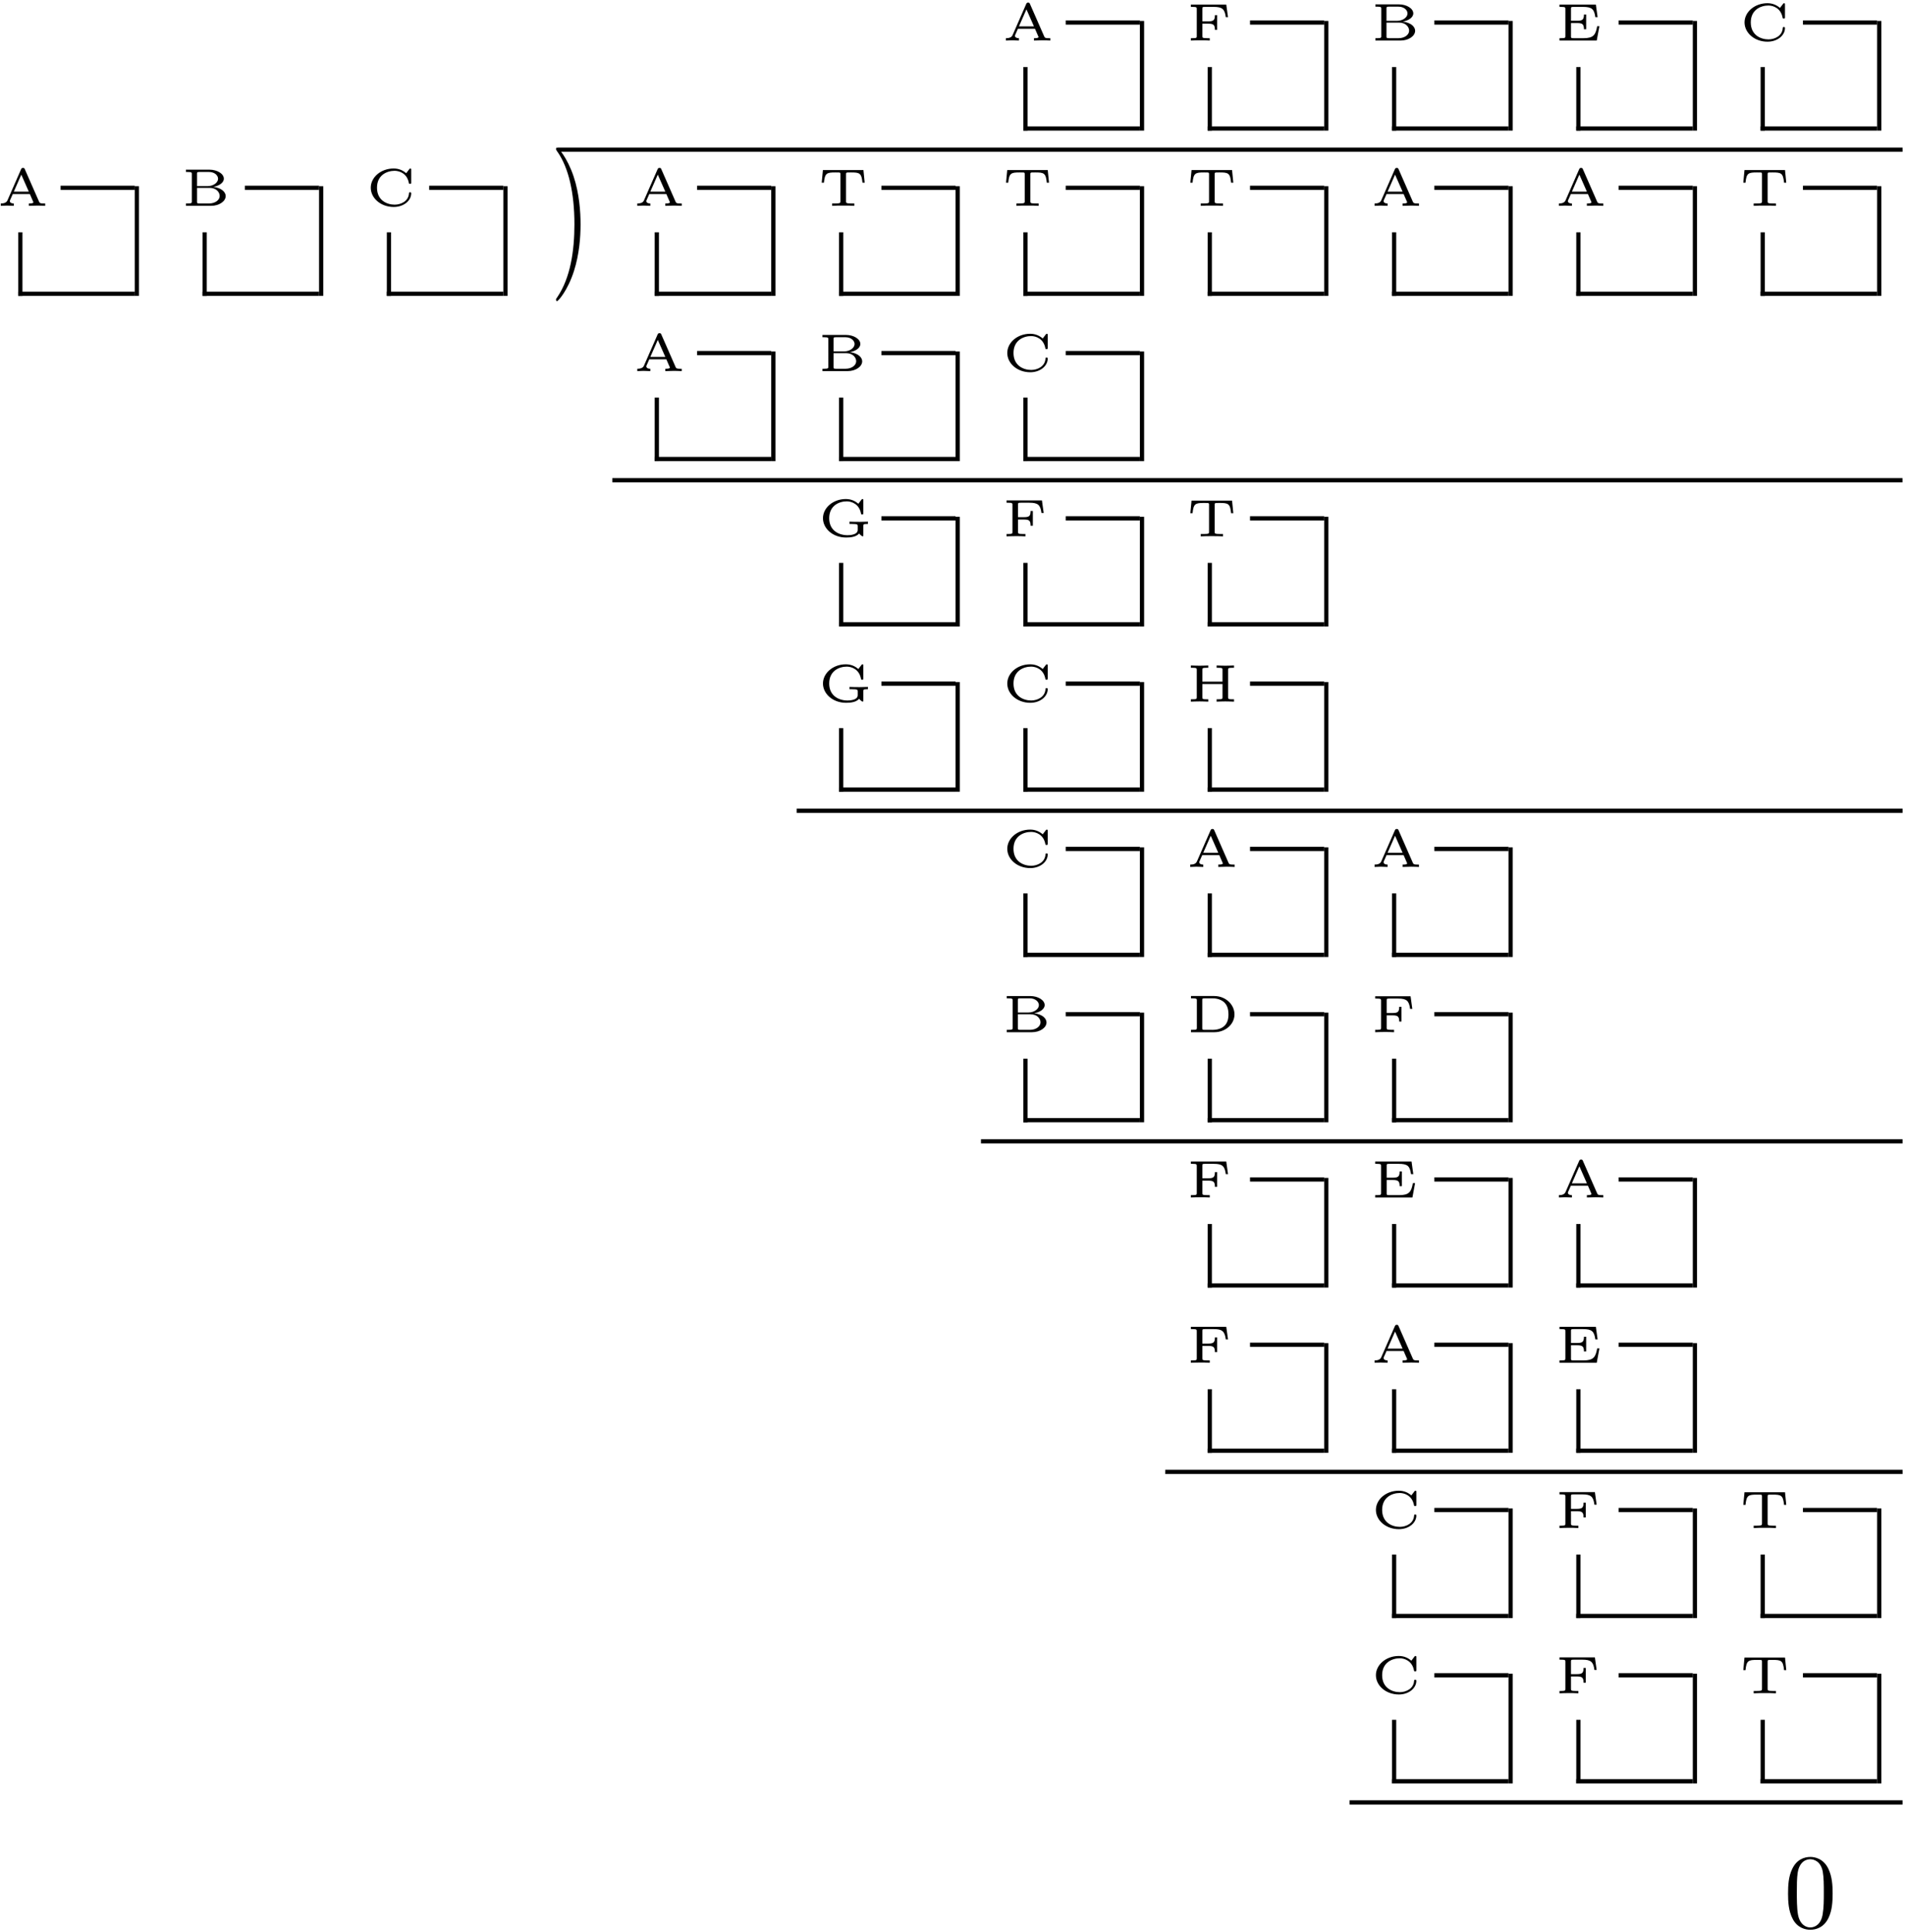 <?xml version="1.0" encoding="UTF-8" standalone="no"?>
<svg id="svg2" xmlns:rdf="http://www.w3.org/1999/02/22-rdf-syntax-ns#" xmlns="http://www.w3.org/2000/svg" height="654pt" width="645pt" version="1.1" xmlns:cc="http://creativecommons.org/ns#" xmlns:xlink="http://www.w3.org/1999/xlink" viewBox="0 0 645 654" xmlns:dc="http://purl.org/dc/elements/1.1/"><!--latexit:AAAQenjavVdrbBRVFD5DKbeUpbN9UB4FWWmpLUKdXfoCeW1b+hC6QHfbLu3WOjt7
ux06O7PuzFbKuub+IlETo8aoUWOgPhJiosYYNWjUaGL8Z6AYQ0z8Q2JiMP4ADQr8
8Ozstrv0sZRSuDezc+6Zc77zuGfu2fGHFVk3BOECtyRnaW7ekxFPhaGFvRWa/xiV
DN1bMUojuqypRyvEiDQs4+rcMuKJaJrBuI+stuX55RWbKx+qqt7y8NZt22t3Ptrc
8ljnkd6+xwcDwyNKSO2uUKOKMrHCsrJgzdo+l7smhdtTISmirvciZ4SO6Wd4a2FR
ccmq0tVsBbOwVWw1W8vWsfVsA3uAbTyzrmz9hgc22h7cxJawHLaU5bJljLA8tpzl
dxuyodA+XYtGJOqhx41BK+8XpZFgRIuqgWZN0SLecISKIb9Cu6XE0hMQDeoJaQHq
9Ys6VWSVDoTEoCoPyZJoYKiHJ2oesQh2h8/ldhpGRPZHDap7XW430mqQFbCVrGSw
MPcbn58GZTVmiP6oIkbiMSk94vm2qVFpm5ue+5lPFMWYMx6LT9KtGXRTBr0/g25O
0D5fvk9KRBWr3Wa3x/NnIDVN16i0Vc9m0TMP2jkH7Ul5Mt803N7JOx3pNNSZaVjI
hpjW2+bYhDsNMStwcwbdngS2pdyvX7D7Myw2Z9u5BYYyw0jmzrVMz106rIZFCWuG
9dY5Xo3FCjGrQed04+kibFz0cLPu7mIV6qIZT6Vhxz1Nw5weqqoaE/AopGpg6rxO
NKW6hsbT9czKik/vYHyPy92qqcaFXZbde/buczbh2iWGKN7c8gmKDWCoVRGDOitk
ReX7qsAcVmtPp6aKknZ+f2tbuzfZ1ajelyRUVB9v70gBI8Ihs/uh7IGD4wc7sMG0
yFKi5YiRMWS6Do8f6hi0FmX0nUCy6czKnOiyuD3dPYhitjl3WJQoNtTeYdmg1hxW
2mQHBPUeHT/a0ZuSMTubz4E9bA0r0QpzRsEHAdBAgiiEgIIKBtIKiKDj7Ac7CBBG
3gDEkBdBSjafU4hDPupGUYqihIjcEfwN4qo/xVVxncDUTW0JrSh4RVDTBpuFn4Uz
wlXhR+ED4Q/h5pxYMRMj4csY3v1JXRoe5J9b4752W60Q3g0YTmtl9dmAIWg0fZXR
97DJSUQhJfVHT7x21b2za3OsUhgXLqP/p4WLwvcYgTr6t/TeEdr1JqIn8FXUesqM
N2R6oGKGY8gPmTNuZnXA5ETQhmL6m8xyHCk7OFK0z9Qewed+xDqOeo7UXvSjVgJh
NhlhmsxMCTvOSRnJlClHTnyeaJM+98O2KX8S/tdAbUYMk/HcDeakn/Fp+HeK2bgg
xMwspbM93+hrYDvUTaFnrwvRnHFzfxdWF7NFL2IV61MyMahHn+qm0Hzmm6ziW2XL
svv3rt4ci1pv9fe52moXlJfZKrJh3jYb7lM1qua8m1PKnhH7redLNrsBs79Iqeqc
Wb+OafXrx+dBqM6IyEAdf6rPJE94G+zGKxG/A9ehia4nLKK/u9vl7mprsnKtgg0n
sNLzFjoUTHyJGnKIsrJy5+dnTz2/rv8GNk/52PixRPtuwU9G69JySI3yfU1JAkW0
8Dvhg9i1i13uzij+t1BouqcXAXfyFH6QutwH6BgNOFNf0JAHhVAKG6EKHauDnbAL
BtFBBRPzDJyEF+FleAVehdfhDXgL3oZTMA7vwofwMXwCn8Jn8AWcha/ga/gWfoBz
cAn+hCtwDW5yuVwxV8KVcVWcndvO1XENy64TjuSQXELIcrKCFJEysolUEwepJfVk
L3GSdtJJeohIAmSEGGSMPE2eJS+Ql8j75EvyHfmJ/EIukl/Jb+QS+Z38Rf4h18h/
5EbB5YIrBf8WXOc5PofP4618EV/G2/hyfgu/la/j9/DNfBs/wPuTGVrCpXKmwy2D
N/4HO3nK5A==
-->
 <defs id="defs4">
  <g id="g6">
   <symbol id="glyph0-1" overflow="visible">
    <path id="path12" d="m9.422-12.375c-0.141-0.328-0.203-0.469-0.625-0.469-0.328 0-0.469 0.078-0.641 0.438l-4.625 10.562c-0.391 0.891-1.359 1.047-2.25 1.047v0.797c0.656-0.047 1.406-0.078 2.078-0.078 0.234 0 1.5 0.031 2.328 0.078v-0.797c-1 0-1.359-0.438-1.359-0.781 0-0.109 0.031-0.156 0.078-0.312l0.938-2.109h5.765l1.094 2.516c0.109 0.203 0.109 0.25 0.109 0.266 0 0.422-1.031 0.422-1.546 0.422v0.797c0.703-0.016 2.046-0.078 2.906-0.078 0.906 0 1.875 0.047 2.64 0.078v-0.797h-0.468c-1.11 0-1.391-0.094-1.594-0.578zm-1.203 1.813l2.547 5.765h-5.079z"/>
   </symbol>
   <symbol id="glyph0-2" overflow="visible">
    <path id="path15" d="m13.469-12.172h-11.985l0 0.781h0.547c1.453 0 1.453 0.188 1.453 0.735v9.125c0 0.562 0 0.734-1.453 0.734h-0.547v0.797c0.938-0.031 1.922-0.078 3.031-0.078 1.031 0 2.359 0 3.359 0.078v-0.797h-0.766c-1.734 0-1.734-0.172-1.734-0.75v-4.156h2.016c1.797 0 2.234 0.406 2.234 2.094h0.766v-4.984h-0.766c0 1.688-0.438 2.094-2.234 2.094h-2.016v-4.203c0-0.563 0-0.688 0.891-0.688h2.969c2.86 0 3.719 0.703 4.078 3.485h0.75z"/>
   </symbol>
   <symbol id="glyph0-3" overflow="visible">
    <path id="path18" d="m3.547-1.531c0 0.562 0 0.734-1.453 0.734h-0.531v0.797h8.515c2.766 0 4.938-1.547 4.938-3.312 0-1.281-1.297-2.734-4.204-3.109 1.813-0.281 3.579-1.328 3.579-2.766 0-1.671-2.235-3.062-4.907-3.062h-7.922v0.781h0.531c1.453 0 1.453 0.188 1.453 0.735zm1.766-5.141v-4.109c0-0.563 0-0.688 0.875-0.688h3.172c1.922 0 3.079 1.188 3.079 2.297 0 1.312-1.579 2.5-3.563 2.5zm0.875 5.875c-0.875 0-0.875-0.125-0.875-0.672v-4.609h4.234c2.406 0 3.437 1.578 3.437 2.734 0 1.359-1.484 2.547-3.578 2.547z"/>
   </symbol>
   <symbol id="glyph0-4" overflow="visible">
    <path id="path21" d="m15-4.859h-0.75c-0.531 2.938-1.234 4.062-4.656 4.062l-3.328 0c-0.891 0-0.891-0.125-0.891-0.672v-4.453h2.094c1.781 0 2.297 0.375 2.297 2.094h0.75v-4.984h-0.75c0 1.734-0.516 2.109-2.297 2.109h-2.094v-4c0-0.563 0-0.688 0.891-0.688h3.172c3.001 0 3.796 0.719 4.188 3.485h0.766l-0.594-4.266h-12.313l0 0.781h0.547c1.453 0 1.453 0.188 1.453 0.735v9.125c0 0.562 0 0.734-1.453 0.734h-0.547v0.797h12.61z"/>
   </symbol>
   <symbol id="glyph0-5" overflow="visible">
    <path id="path24" d="m15.422-12.141c0-0.312 0-0.5-0.281-0.5-0.188 0-0.235 0.063-0.344 0.203l-1.063 1.391c-1.093-0.937-2.468-1.594-4.25-1.594-4.344 0-7.75 2.985-7.75 6.5 0 3.562 3.406 6.531 7.766 6.531 3.469 0 5.922-2.203 5.922-4.594 0-0.281-0.063-0.375-0.375-0.375-0.188 0-0.359 0-0.375 0.312-0.141 2.719-2.75 3.875-4.844 3.875-2.547-0-5.984-1.406-5.984-5.75 0-4.265 3.359-5.718 5.969-5.718 1.609 0 4.25 0.859 4.829 4.203 0.031 0.219 0.25 0.219 0.39 0.219 0.391 0 0.391-0.125 0.391-0.516z"/>
   </symbol>
   <symbol id="glyph0-6" overflow="visible">
    <path id="path27" d="m15.438-12.109h-13.719l-0.406 4.265h0.75c0.312-3.265 0.984-3.468 3.891-3.468 0.375 0 1.031 0 1.156 0.015 0.5 0.031 0.531 0.109 0.531 0.656v9.094c0 0.578 0 0.75-1.922 0.75h-0.891v0.797c0.891-0.078 2.781-0.078 3.766-0.078 0.984 0 2.875 0 3.765 0.078v-0.797h-0.89c-1.922 0-1.922-0.172-1.922-0.75v-9.094c0-0.515 0.031-0.609 0.5-0.656 0.156-0.015 0.765-0.015 1.156-0.015 2.906 0 3.594 0.187 3.906 3.468h0.75z"/>
   </symbol>
   <symbol id="glyph0-7" overflow="visible">
    <path id="path30" d="m15.406-3.484c0-0.547 0-0.719 1.203-0.719h0.36v-0.781c-1.063 0.047-2.188 0.062-2.703 0.062-0.969 0-2.657 0-3.563-0.062v0.781h0.906c1.891 0 1.891 0.203 1.891 0.766v1.109c0 0.406 0 1.141-1.219 1.594-0.89 0.344-1.984 0.344-2.219 0.344-3.015 0-6.218-1.625-6.218-5.75 0-4.265 3.344-5.718 5.953-5.718 1.609 0 4.25 0.875 4.828 4.203 0.031 0.219 0.25 0.219 0.391 0.219 0.39 0 0.39-0.125 0.39-0.516v-4.188c0-0.312 0-0.5-0.281-0.5-0.187 0-0.234 0.063-0.344 0.203l-1.062 1.391c-0.844-0.703-2.157-1.594-4.25-1.594-4.328 0-7.734 2.985-7.734 6.5 0 3.391 3.203 6.531 7.844 6.531 0.672 0 1.61-0.031 2.531-0.281 1.329-0.359 1.797-1 1.844-1.094 0.438 0.547 1.063 0.984 1.203 0.984 0.25 0 0.25-0.234 0.25-0.5z"/>
   </symbol>
   <symbol id="glyph0-8" overflow="visible">
    <path id="path33" d="m14.094-10.734c0-0.547 0-0.735 1.453-0.735h0.547v-0.781c-0.813 0.031-1.922 0.078-2.953 0.078-1.016 0-2.125-0.047-2.938-0.078v0.781h0.547c1.453 0 1.453 0.188 1.453 0.735v3.968h-6.828v-3.968c0-0.547 0-0.735 1.453-0.735h0.547v-0.781c-0.812 0.031-1.922 0.078-2.938 0.078-1.031 0-2.141-0.047-2.953-0.078v0.781h0.547c1.453 0 1.453 0.188 1.453 0.735v9.203c0 0.562 0 0.734-1.453 0.734h-0.547v0.797c0.812-0.031 1.922-0.078 2.953-0.078 1.016 0 2.125 0.047 2.938 0.078v-0.797h-0.547c-1.453 0-1.453-0.172-1.453-0.734v-4.438h6.828v4.438c0 0.562 0 0.734-1.453 0.734h-0.547v0.797c0.813-0.031 1.922-0.078 2.938-0.078 1.031 0 2.14 0.047 2.953 0.078v-0.797h-0.547c-1.453 0-1.453-0.172-1.453-0.734z"/>
   </symbol>
   <symbol id="glyph0-9" overflow="visible">
    <path id="path36" d="m3.516-1.562c0 0.453 0 0.688-0.625 0.734-0.391 0.031-0.969 0.031-1.359 0.031v0.797h7.891c3.797 0 6.828-2.703 6.828-6.031 0-3.344-3-6.219-6.828-6.219h-7.891v0.781c0.422 0 0.969 0 1.359 0.047 0.625 0.047 0.625 0.281 0.625 0.734zm2.75 0.766c-0.922 0-0.922-0.094-0.922-0.703v-9.25c0-0.609 0-0.719 0.922-0.719h2.625c2.14 0 3.421 0.907 3.906 1.375 0.656 0.656 1.422 1.719 1.422 4.063 0 1.578-0.36 2.906-1.375 3.891-0.594 0.562-1.86 1.344-3.953 1.344z"/>
   </symbol>
   <symbol id="glyph1-1" overflow="visible">
    <path id="path42" d="m10.359-8.969c0-2.797-0.39-7.125-2.359-11.187-2.156-4.406-5.234-6.735-5.594-6.735-0.219 0-0.359 0.141-0.359 0.36 0 0.109 0 0.172 0.672 0.812 3.516 3.563 5.562 9.266 5.562 16.75 0 6.141-1.328 12.453-5.766 16.969-0.469 0.422-0.469 0.5-0.469 0.609 0 0.219 0.141 0.359 0.359 0.359 0.359 0 3.578-2.438 5.703-7 1.828-3.938 2.25-7.922 2.25-10.938z"/>
   </symbol>
   <symbol id="glyph1-2" overflow="visible">
    <path id="path45" d="m16.5-11.469c0-2.875-0.188-5.75-1.438-8.39-1.656-3.453-4.593-4.016-6.093-4.016-2.156 0-4.766 0.922-6.25 4.266-1.141 2.468-1.313 5.265-1.313 8.14 0 2.688 0.141 5.907 1.609 8.641 1.531 2.906 4.156 3.609 5.906 3.609 1.937-0 4.672-0.75 6.25-4.156 1.14-2.469 1.328-5.266 1.328-8.094zm-7.578 11.469c-1.391 0-3.5-0.891-4.156-4.344-0.391-2.141-0.391-5.453-0.391-7.562 0-2.297 0-4.656 0.281-6.594 0.688-4.266 3.375-4.594 4.266-4.594 1.187 0 3.562 0.641 4.234 4.203 0.36 2 0.36 4.719 0.36 6.985 0 2.687 0 5.125-0.391 7.422-0.531 3.406-2.578 4.484-4.203 4.484z"/>
   </symbol>
  </g>
  <clipPath id="clip1">
   <path id="path48" d="m605 628h16v25.8h-16z"/>
  </clipPath>
 </defs>
 <g id="surface1">
  <g id="g51">
   <use id="use53" y="13.726" x="339.313" xlink:href="#glyph0-1"/>
  </g>
  <path id="path55" d="m-0 0v5.978" transform="matrix(3.6 0 0 -3.6 347.2 44.212)" stroke="#000" stroke-miterlimit="10" stroke-width=".398" fill="none"/>
  <path id="path57" d="m0-0h10.959" transform="matrix(3.6 0 0 -3.6 346.49 43.496)" stroke="#000" stroke-miterlimit="10" stroke-width=".398" fill="none"/>
  <path id="path59" d="m0.001-0h6.974" transform="matrix(3.6 0 0 -3.6 360.83 7.629)" stroke="#000" stroke-miterlimit="10" stroke-width=".398" fill="none"/>
  <path id="path61" d="m-0 0v10.311" transform="matrix(3.6 0 0 -3.6 386.66 44.212)" stroke="#000" stroke-miterlimit="10" stroke-width=".398" fill="none"/>
  <g id="g63">
   <use id="use65" y="13.726" x="401.719" xlink:href="#glyph0-2"/>
  </g>
  <path id="path67" d="m-0 0v5.978" transform="matrix(3.6 0 0 -3.6 409.61 44.212)" stroke="#000" stroke-miterlimit="10" stroke-width=".398" fill="none"/>
  <path id="path69" d="m0-0h10.959" transform="matrix(3.6 0 0 -3.6 408.89 43.496)" stroke="#000" stroke-miterlimit="10" stroke-width=".398" fill="none"/>
  <path id="path71" d="m-0.001-0h6.975" transform="matrix(3.6 0 0 -3.6 423.24 7.629)" stroke="#000" stroke-miterlimit="10" stroke-width=".398" fill="none"/>
  <path id="path73" d="m-0 0v10.311" transform="matrix(3.6 0 0 -3.6 449.06 44.212)" stroke="#000" stroke-miterlimit="10" stroke-width=".398" fill="none"/>
  <g id="g75">
   <use id="use77" y="13.726" x="464.125" xlink:href="#glyph0-3"/>
  </g>
  <path id="path79" d="m-0 0v5.978" transform="matrix(3.6 0 0 -3.6 472.02 44.212)" stroke="#000" stroke-miterlimit="10" stroke-width=".398" fill="none"/>
  <path id="path81" d="m0-0h10.959" transform="matrix(3.6 0 0 -3.6 471.3 43.496)" stroke="#000" stroke-miterlimit="10" stroke-width=".398" fill="none"/>
  <path id="path83" d="m-0-0h6.975" transform="matrix(3.6 0 0 -3.6 485.65 7.629)" stroke="#000" stroke-miterlimit="10" stroke-width=".398" fill="none"/>
  <path id="path85" d="m-0 0v10.311" transform="matrix(3.6 0 0 -3.6 511.47 44.212)" stroke="#000" stroke-miterlimit="10" stroke-width=".398" fill="none"/>
  <g id="g87">
   <use id="use89" y="13.726" x="526.531" xlink:href="#glyph0-4"/>
  </g>
  <path id="path91" d="m-0 0v5.978" transform="matrix(3.6 0 0 -3.6 534.42 44.212)" stroke="#000" stroke-miterlimit="10" stroke-width=".398" fill="none"/>
  <path id="path93" d="m0-0h10.959" transform="matrix(3.6 0 0 -3.6 533.7 43.496)" stroke="#000" stroke-miterlimit="10" stroke-width=".398" fill="none"/>
  <path id="path95" d="m-0-0h6.975" transform="matrix(3.6 0 0 -3.6 548.05 7.629)" stroke="#000" stroke-miterlimit="10" stroke-width=".398" fill="none"/>
  <path id="path97" d="m0 0v10.311" transform="matrix(3.6 0 0 -3.6 573.87 44.212)" stroke="#000" stroke-miterlimit="10" stroke-width=".398" fill="none"/>
  <g id="g99">
   <use id="use101" y="13.726" x="588.937" xlink:href="#glyph0-5"/>
  </g>
  <path id="path103" d="m-0 0v5.978" transform="matrix(3.6 0 0 -3.6 596.83 44.212)" stroke="#000" stroke-miterlimit="10" stroke-width=".398" fill="none"/>
  <path id="path105" d="m0-0h10.959" transform="matrix(3.6 0 0 -3.6 596.11 43.496)" stroke="#000" stroke-miterlimit="10" stroke-width=".398" fill="none"/>
  <path id="path107" d="m-0-0h6.975" transform="matrix(3.6 0 0 -3.6 610.45 7.629)" stroke="#000" stroke-miterlimit="10" stroke-width=".398" fill="none"/>
  <path id="path109" d="m0 0v10.311" transform="matrix(3.6 0 0 -3.6 636.28 44.212)" stroke="#000" stroke-miterlimit="10" stroke-width=".398" fill="none"/>
  <path id="path111" d="m188.78 50.672h455.39" stroke="#000" stroke-miterlimit="10" stroke-width="1.433" fill="none"/>
  <g id="g113">
   <use id="use115" y="69.678" x="-1.009" xlink:href="#glyph0-1"/>
  </g>
  <path id="path117" d="m0-0v5.979" transform="matrix(3.6 0 0 -3.6 6.882 100.16)" stroke="#000" stroke-miterlimit="10" stroke-width=".398" fill="none"/>
  <path id="path119" d="m-0 0h10.959" transform="matrix(3.6 0 0 -3.6 6.166 99.447)" stroke="#000" stroke-miterlimit="10" stroke-width=".398" fill="none"/>
  <path id="path121" d="m0 0h6.974" transform="matrix(3.6 0 0 -3.6 20.512 63.58)" stroke="#000" stroke-miterlimit="10" stroke-width=".398" fill="none"/>
  <path id="path123" d="m0-0v10.311" transform="matrix(3.6 0 0 -3.6 46.334 100.16)" stroke="#000" stroke-miterlimit="10" stroke-width=".398" fill="none"/>
  <g id="g125">
   <use id="use127" y="69.678" x="61.397" xlink:href="#glyph0-3"/>
  </g>
  <path id="path129" d="m0-0v5.979" transform="matrix(3.6 0 0 -3.6 69.288 100.16)" stroke="#000" stroke-miterlimit="10" stroke-width=".398" fill="none"/>
  <path id="path131" d="m-0 0h10.959" transform="matrix(3.6 0 0 -3.6 68.572 99.447)" stroke="#000" stroke-miterlimit="10" stroke-width=".398" fill="none"/>
  <path id="path133" d="m0 0h6.974" transform="matrix(3.6 0 0 -3.6 82.918 63.58)" stroke="#000" stroke-miterlimit="10" stroke-width=".398" fill="none"/>
  <path id="path135" d="m0-0v10.311" transform="matrix(3.6 0 0 -3.6 108.74 100.16)" stroke="#000" stroke-miterlimit="10" stroke-width=".398" fill="none"/>
  <g id="g137">
   <use id="use139" y="69.678" x="123.803" xlink:href="#glyph0-5"/>
  </g>
  <path id="path141" d="m0-0v5.979" transform="matrix(3.6 0 0 -3.6 131.69 100.16)" stroke="#000" stroke-miterlimit="10" stroke-width=".398" fill="none"/>
  <path id="path143" d="m-0 0h10.959" transform="matrix(3.6 0 0 -3.6 130.97 99.447)" stroke="#000" stroke-miterlimit="10" stroke-width=".398" fill="none"/>
  <path id="path145" d="m0 0h6.974" transform="matrix(3.6 0 0 -3.6 145.32 63.58)" stroke="#000" stroke-miterlimit="10" stroke-width=".398" fill="none"/>
  <path id="path147" d="m-0.001-0v10.311" transform="matrix(3.6 0 0 -3.6 171.15 100.16)" stroke="#000" stroke-miterlimit="10" stroke-width=".398" fill="none"/>
  <g id="g149" transform="matrix(1 0 0 1.45 0 -45.892)">
   <use id="use151" xlink:href="#glyph1-1" height="654" width="645" y="92.988" x="186.209"/>
  </g>
  <g id="g153">
   <use id="use155" y="69.678" x="214.501" xlink:href="#glyph0-1"/>
  </g>
  <path id="path157" d="m-0.001-0v5.979" transform="matrix(3.6 0 0 -3.6 222.39 100.16)" stroke="#000" stroke-miterlimit="10" stroke-width=".398" fill="none"/>
  <path id="path159" d="m-0 0h10.959" transform="matrix(3.6 0 0 -3.6 221.68 99.447)" stroke="#000" stroke-miterlimit="10" stroke-width=".398" fill="none"/>
  <path id="path161" d="m0 0h6.974" transform="matrix(3.6 0 0 -3.6 236.02 63.58)" stroke="#000" stroke-miterlimit="10" stroke-width=".398" fill="none"/>
  <path id="path163" d="m-0-0v10.311" transform="matrix(3.6 0 0 -3.6 261.84 100.16)" stroke="#000" stroke-miterlimit="10" stroke-width=".398" fill="none"/>
  <g id="g165">
   <use id="use167" y="69.678" x="276.907" xlink:href="#glyph0-6"/>
  </g>
  <path id="path169" d="m-0-0v5.979" transform="matrix(3.6 0 0 -3.6 284.8 100.16)" stroke="#000" stroke-miterlimit="10" stroke-width=".398" fill="none"/>
  <path id="path171" d="m0 0h10.959" transform="matrix(3.6 0 0 -3.6 284.08 99.447)" stroke="#000" stroke-miterlimit="10" stroke-width=".398" fill="none"/>
  <path id="path173" d="m0 0h6.974" transform="matrix(3.6 0 0 -3.6 298.43 63.58)" stroke="#000" stroke-miterlimit="10" stroke-width=".398" fill="none"/>
  <path id="path175" d="m-0-0v10.311" transform="matrix(3.6 0 0 -3.6 324.25 100.16)" stroke="#000" stroke-miterlimit="10" stroke-width=".398" fill="none"/>
  <g id="g177">
   <use id="use179" y="69.678" x="339.313" xlink:href="#glyph0-6"/>
  </g>
  <path id="path181" d="m-0-0v5.979" transform="matrix(3.6 0 0 -3.6 347.2 100.16)" stroke="#000" stroke-miterlimit="10" stroke-width=".398" fill="none"/>
  <path id="path183" d="m0 0h10.959" transform="matrix(3.6 0 0 -3.6 346.49 99.447)" stroke="#000" stroke-miterlimit="10" stroke-width=".398" fill="none"/>
  <path id="path185" d="m0.001 0h6.974" transform="matrix(3.6 0 0 -3.6 360.83 63.58)" stroke="#000" stroke-miterlimit="10" stroke-width=".398" fill="none"/>
  <path id="path187" d="m-0-0v10.311" transform="matrix(3.6 0 0 -3.6 386.66 100.16)" stroke="#000" stroke-miterlimit="10" stroke-width=".398" fill="none"/>
  <g id="g189">
   <use id="use191" y="69.678" x="401.719" xlink:href="#glyph0-6"/>
  </g>
  <path id="path193" d="m-0-0v5.979" transform="matrix(3.6 0 0 -3.6 409.61 100.16)" stroke="#000" stroke-miterlimit="10" stroke-width=".398" fill="none"/>
  <path id="path195" d="m0 0h10.959" transform="matrix(3.6 0 0 -3.6 408.89 99.447)" stroke="#000" stroke-miterlimit="10" stroke-width=".398" fill="none"/>
  <path id="path197" d="m-0.001 0h6.975" transform="matrix(3.6 0 0 -3.6 423.24 63.58)" stroke="#000" stroke-miterlimit="10" stroke-width=".398" fill="none"/>
  <path id="path199" d="m-0-0v10.311" transform="matrix(3.6 0 0 -3.6 449.06 100.16)" stroke="#000" stroke-miterlimit="10" stroke-width=".398" fill="none"/>
  <g id="g201">
   <use id="use203" y="69.678" x="464.125" xlink:href="#glyph0-1"/>
  </g>
  <path id="path205" d="m-0-0v5.979" transform="matrix(3.6 0 0 -3.6 472.02 100.16)" stroke="#000" stroke-miterlimit="10" stroke-width=".398" fill="none"/>
  <path id="path207" d="m0 0h10.959" transform="matrix(3.6 0 0 -3.6 471.3 99.447)" stroke="#000" stroke-miterlimit="10" stroke-width=".398" fill="none"/>
  <path id="path209" d="m-0 0h6.975" transform="matrix(3.6 0 0 -3.6 485.65 63.58)" stroke="#000" stroke-miterlimit="10" stroke-width=".398" fill="none"/>
  <path id="path211" d="m-0-0v10.311" transform="matrix(3.6 0 0 -3.6 511.47 100.16)" stroke="#000" stroke-miterlimit="10" stroke-width=".398" fill="none"/>
  <g id="g213">
   <use id="use215" y="69.678" x="526.531" xlink:href="#glyph0-1"/>
  </g>
  <path id="path217" d="m-0-0v5.979" transform="matrix(3.6 0 0 -3.6 534.42 100.16)" stroke="#000" stroke-miterlimit="10" stroke-width=".398" fill="none"/>
  <path id="path219" d="m0 0h10.959" transform="matrix(3.6 0 0 -3.6 533.7 99.447)" stroke="#000" stroke-miterlimit="10" stroke-width=".398" fill="none"/>
  <path id="path221" d="m-0 0h6.975" transform="matrix(3.6 0 0 -3.6 548.05 63.58)" stroke="#000" stroke-miterlimit="10" stroke-width=".398" fill="none"/>
  <path id="path223" d="m0-0v10.311" transform="matrix(3.6 0 0 -3.6 573.87 100.16)" stroke="#000" stroke-miterlimit="10" stroke-width=".398" fill="none"/>
  <g id="g225">
   <use id="use227" y="69.678" x="588.937" xlink:href="#glyph0-6"/>
  </g>
  <path id="path229" d="m-0-0v5.979" transform="matrix(3.6 0 0 -3.6 596.83 100.16)" stroke="#000" stroke-miterlimit="10" stroke-width=".398" fill="none"/>
  <path id="path231" d="m0 0h10.959" transform="matrix(3.6 0 0 -3.6 596.11 99.447)" stroke="#000" stroke-miterlimit="10" stroke-width=".398" fill="none"/>
  <path id="path233" d="m-0 0h6.975" transform="matrix(3.6 0 0 -3.6 610.45 63.58)" stroke="#000" stroke-miterlimit="10" stroke-width=".398" fill="none"/>
  <path id="path235" d="m0-0v10.311" transform="matrix(3.6 0 0 -3.6 636.28 100.16)" stroke="#000" stroke-miterlimit="10" stroke-width=".398" fill="none"/>
  <g id="g237">
   <use id="use239" y="125.629" x="214.501" xlink:href="#glyph0-1"/>
  </g>
  <path id="path241" d="m-0.001 0v5.978" transform="matrix(3.6 0 0 -3.6 222.39 156.11)" stroke="#000" stroke-miterlimit="10" stroke-width=".398" fill="none"/>
  <path id="path243" d="m-0-0h10.959" transform="matrix(3.6 0 0 -3.6 221.68 155.39)" stroke="#000" stroke-miterlimit="10" stroke-width=".398" fill="none"/>
  <path id="path245" d="m0-0h6.974" transform="matrix(3.6 0 0 -3.6 236.02 119.53)" stroke="#000" stroke-miterlimit="10" stroke-width=".398" fill="none"/>
  <path id="path247" d="m-0 0v10.311" transform="matrix(3.6 0 0 -3.6 261.84 156.11)" stroke="#000" stroke-miterlimit="10" stroke-width=".398" fill="none"/>
  <g id="g249">
   <use id="use251" y="125.629" x="276.907" xlink:href="#glyph0-3"/>
  </g>
  <path id="path253" d="m-0 0v5.978" transform="matrix(3.6 0 0 -3.6 284.8 156.11)" stroke="#000" stroke-miterlimit="10" stroke-width=".398" fill="none"/>
  <path id="path255" d="m0-0h10.959" transform="matrix(3.6 0 0 -3.6 284.08 155.39)" stroke="#000" stroke-miterlimit="10" stroke-width=".398" fill="none"/>
  <path id="path257" d="m0-0h6.974" transform="matrix(3.6 0 0 -3.6 298.43 119.53)" stroke="#000" stroke-miterlimit="10" stroke-width=".398" fill="none"/>
  <path id="path259" d="m-0 0v10.311" transform="matrix(3.6 0 0 -3.6 324.25 156.11)" stroke="#000" stroke-miterlimit="10" stroke-width=".398" fill="none"/>
  <g id="g261">
   <use id="use263" y="125.629" x="339.313" xlink:href="#glyph0-5"/>
  </g>
  <path id="path265" d="m-0 0v5.978" transform="matrix(3.6 0 0 -3.6 347.2 156.11)" stroke="#000" stroke-miterlimit="10" stroke-width=".398" fill="none"/>
  <path id="path267" d="m0-0h10.959" transform="matrix(3.6 0 0 -3.6 346.49 155.39)" stroke="#000" stroke-miterlimit="10" stroke-width=".398" fill="none"/>
  <path id="path269" d="m0.001-0h6.974" transform="matrix(3.6 0 0 -3.6 360.83 119.53)" stroke="#000" stroke-miterlimit="10" stroke-width=".398" fill="none"/>
  <path id="path271" d="m-0 0v10.311" transform="matrix(3.6 0 0 -3.6 386.66 156.11)" stroke="#000" stroke-miterlimit="10" stroke-width=".398" fill="none"/>
  <path id="path273" d="m-0.001-0h121.34" transform="matrix(3.6 0 0 -3.6 207.33 162.57)" stroke="#000" stroke-miterlimit="10" stroke-width=".398" fill="none"/>
  <g id="g275">
   <use id="use277" y="181.576" x="276.907" xlink:href="#glyph0-7"/>
  </g>
  <path id="path279" d="m-0-0v5.979" transform="matrix(3.6 0 0 -3.6 284.8 212.07)" stroke="#000" stroke-miterlimit="10" stroke-width=".398" fill="none"/>
  <path id="path281" d="m0 0h10.959" transform="matrix(3.6 0 0 -3.6 284.08 211.35)" stroke="#000" stroke-miterlimit="10" stroke-width=".398" fill="none"/>
  <path id="path283" d="m0 0h6.974" transform="matrix(3.6 0 0 -3.6 298.43 175.48)" stroke="#000" stroke-miterlimit="10" stroke-width=".398" fill="none"/>
  <path id="path285" d="m-0-0v10.311" transform="matrix(3.6 0 0 -3.6 324.25 212.07)" stroke="#000" stroke-miterlimit="10" stroke-width=".398" fill="none"/>
  <g id="g287">
   <use id="use289" y="181.576" x="339.313" xlink:href="#glyph0-2"/>
  </g>
  <path id="path291" d="m-0-0v5.979" transform="matrix(3.6 0 0 -3.6 347.2 212.07)" stroke="#000" stroke-miterlimit="10" stroke-width=".398" fill="none"/>
  <path id="path293" d="m0 0h10.959" transform="matrix(3.6 0 0 -3.6 346.49 211.35)" stroke="#000" stroke-miterlimit="10" stroke-width=".398" fill="none"/>
  <path id="path295" d="m0.001 0h6.974" transform="matrix(3.6 0 0 -3.6 360.83 175.48)" stroke="#000" stroke-miterlimit="10" stroke-width=".398" fill="none"/>
  <path id="path297" d="m-0-0v10.311" transform="matrix(3.6 0 0 -3.6 386.66 212.07)" stroke="#000" stroke-miterlimit="10" stroke-width=".398" fill="none"/>
  <g id="g299">
   <use id="use301" y="181.576" x="401.719" xlink:href="#glyph0-6"/>
  </g>
  <path id="path303" d="m-0-0v5.979" transform="matrix(3.6 0 0 -3.6 409.61 212.07)" stroke="#000" stroke-miterlimit="10" stroke-width=".398" fill="none"/>
  <path id="path305" d="m0 0h10.959" transform="matrix(3.6 0 0 -3.6 408.89 211.35)" stroke="#000" stroke-miterlimit="10" stroke-width=".398" fill="none"/>
  <path id="path307" d="m-0.001 0h6.975" transform="matrix(3.6 0 0 -3.6 423.24 175.48)" stroke="#000" stroke-miterlimit="10" stroke-width=".398" fill="none"/>
  <path id="path309" d="m-0-0v10.311" transform="matrix(3.6 0 0 -3.6 449.06 212.07)" stroke="#000" stroke-miterlimit="10" stroke-width=".398" fill="none"/>
  <g id="g311">
   <use id="use313" y="237.528" x="276.907" xlink:href="#glyph0-7"/>
  </g>
  <path id="path315" d="m-0 0v5.978" transform="matrix(3.6 0 0 -3.6 284.8 268.01)" stroke="#000" stroke-miterlimit="10" stroke-width=".398" fill="none"/>
  <path id="path317" d="m0-0h10.959" transform="matrix(3.6 0 0 -3.6 284.08 267.3)" stroke="#000" stroke-miterlimit="10" stroke-width=".398" fill="none"/>
  <path id="path319" d="m0 0h6.974" transform="matrix(3.6 0 0 -3.6 298.43 231.43)" stroke="#000" stroke-miterlimit="10" stroke-width=".398" fill="none"/>
  <path id="path321" d="m-0 0v10.311" transform="matrix(3.6 0 0 -3.6 324.25 268.01)" stroke="#000" stroke-miterlimit="10" stroke-width=".398" fill="none"/>
  <g id="g323">
   <use id="use325" y="237.528" x="339.313" xlink:href="#glyph0-5"/>
  </g>
  <path id="path327" d="m-0 0v5.978" transform="matrix(3.6 0 0 -3.6 347.2 268.01)" stroke="#000" stroke-miterlimit="10" stroke-width=".398" fill="none"/>
  <path id="path329" d="m0-0h10.959" transform="matrix(3.6 0 0 -3.6 346.49 267.3)" stroke="#000" stroke-miterlimit="10" stroke-width=".398" fill="none"/>
  <path id="path331" d="m0.001 0h6.974" transform="matrix(3.6 0 0 -3.6 360.83 231.43)" stroke="#000" stroke-miterlimit="10" stroke-width=".398" fill="none"/>
  <path id="path333" d="m-0 0v10.311" transform="matrix(3.6 0 0 -3.6 386.66 268.01)" stroke="#000" stroke-miterlimit="10" stroke-width=".398" fill="none"/>
  <g id="g335">
   <use id="use337" y="237.528" x="401.719" xlink:href="#glyph0-8"/>
  </g>
  <path id="path339" d="m-0 0v5.978" transform="matrix(3.6 0 0 -3.6 409.61 268.01)" stroke="#000" stroke-miterlimit="10" stroke-width=".398" fill="none"/>
  <path id="path341" d="m0-0h10.959" transform="matrix(3.6 0 0 -3.6 408.89 267.3)" stroke="#000" stroke-miterlimit="10" stroke-width=".398" fill="none"/>
  <path id="path343" d="m-0.001 0h6.975" transform="matrix(3.6 0 0 -3.6 423.24 231.43)" stroke="#000" stroke-miterlimit="10" stroke-width=".398" fill="none"/>
  <path id="path345" d="m-0 0v10.311" transform="matrix(3.6 0 0 -3.6 449.06 268.01)" stroke="#000" stroke-miterlimit="10" stroke-width=".398" fill="none"/>
  <path id="path347" d="m-0-0h104.01" transform="matrix(3.6 0 0 -3.6 269.74 274.47)" stroke="#000" stroke-miterlimit="10" stroke-width=".398" fill="none"/>
  <g id="g349">
   <use id="use351" y="293.479" x="339.313" xlink:href="#glyph0-5"/>
  </g>
  <path id="path353" d="m-0-0v5.978" transform="matrix(3.6 0 0 -3.6 347.2 323.96)" stroke="#000" stroke-miterlimit="10" stroke-width=".398" fill="none"/>
  <path id="path355" d="m0 0h10.959" transform="matrix(3.6 0 0 -3.6 346.49 323.25)" stroke="#000" stroke-miterlimit="10" stroke-width=".398" fill="none"/>
  <path id="path357" d="m0.001-0.001h6.974" transform="matrix(3.6 0 0 -3.6 360.83 287.38)" stroke="#000" stroke-miterlimit="10" stroke-width=".398" fill="none"/>
  <path id="path359" d="m-0-0v10.311" transform="matrix(3.6 0 0 -3.6 386.66 323.96)" stroke="#000" stroke-miterlimit="10" stroke-width=".398" fill="none"/>
  <g id="g361">
   <use id="use363" y="293.479" x="401.719" xlink:href="#glyph0-1"/>
  </g>
  <path id="path365" d="m-0-0v5.978" transform="matrix(3.6 0 0 -3.6 409.61 323.96)" stroke="#000" stroke-miterlimit="10" stroke-width=".398" fill="none"/>
  <path id="path367" d="m0 0h10.959" transform="matrix(3.6 0 0 -3.6 408.89 323.25)" stroke="#000" stroke-miterlimit="10" stroke-width=".398" fill="none"/>
  <path id="path369" d="m-0.001-0.001h6.975" transform="matrix(3.6 0 0 -3.6 423.24 287.38)" stroke="#000" stroke-miterlimit="10" stroke-width=".398" fill="none"/>
  <path id="path371" d="m-0-0v10.311" transform="matrix(3.6 0 0 -3.6 449.06 323.96)" stroke="#000" stroke-miterlimit="10" stroke-width=".398" fill="none"/>
  <g id="g373">
   <use id="use375" y="293.479" x="464.125" xlink:href="#glyph0-1"/>
  </g>
  <path id="path377" d="m-0-0v5.978" transform="matrix(3.6 0 0 -3.6 472.02 323.96)" stroke="#000" stroke-miterlimit="10" stroke-width=".398" fill="none"/>
  <path id="path379" d="m0 0h10.959" transform="matrix(3.6 0 0 -3.6 471.3 323.25)" stroke="#000" stroke-miterlimit="10" stroke-width=".398" fill="none"/>
  <path id="path381" d="m-0-0.001h6.975" transform="matrix(3.6 0 0 -3.6 485.65 287.38)" stroke="#000" stroke-miterlimit="10" stroke-width=".398" fill="none"/>
  <path id="path383" d="m-0-0v10.311" transform="matrix(3.6 0 0 -3.6 511.47 323.96)" stroke="#000" stroke-miterlimit="10" stroke-width=".398" fill="none"/>
  <g id="g385">
   <use id="use387" y="349.43" x="339.313" xlink:href="#glyph0-3"/>
  </g>
  <path id="path389" d="m-0 0v5.978" transform="matrix(3.6 0 0 -3.6 347.2 379.92)" stroke="#000" stroke-miterlimit="10" stroke-width=".398" fill="none"/>
  <path id="path391" d="m0-0h10.959" transform="matrix(3.6 0 0 -3.6 346.49 379.2)" stroke="#000" stroke-miterlimit="10" stroke-width=".398" fill="none"/>
  <path id="path393" d="m0.001 0h6.974" transform="matrix(3.6 0 0 -3.6 360.83 343.33)" stroke="#000" stroke-miterlimit="10" stroke-width=".398" fill="none"/>
  <path id="path395" d="m-0 0v10.311" transform="matrix(3.6 0 0 -3.6 386.66 379.92)" stroke="#000" stroke-miterlimit="10" stroke-width=".398" fill="none"/>
  <g id="g397">
   <use id="use399" y="349.43" x="401.719" xlink:href="#glyph0-9"/>
  </g>
  <path id="path401" d="m-0 0v5.978" transform="matrix(3.6 0 0 -3.6 409.61 379.92)" stroke="#000" stroke-miterlimit="10" stroke-width=".398" fill="none"/>
  <path id="path403" d="m0-0h10.959" transform="matrix(3.6 0 0 -3.6 408.89 379.2)" stroke="#000" stroke-miterlimit="10" stroke-width=".398" fill="none"/>
  <path id="path405" d="m-0.001 0h6.975" transform="matrix(3.6 0 0 -3.6 423.24 343.33)" stroke="#000" stroke-miterlimit="10" stroke-width=".398" fill="none"/>
  <path id="path407" d="m-0 0v10.311" transform="matrix(3.6 0 0 -3.6 449.06 379.92)" stroke="#000" stroke-miterlimit="10" stroke-width=".398" fill="none"/>
  <g id="g409">
   <use id="use411" y="349.43" x="464.125" xlink:href="#glyph0-2"/>
  </g>
  <path id="path413" d="m-0 0v5.978" transform="matrix(3.6 0 0 -3.6 472.02 379.92)" stroke="#000" stroke-miterlimit="10" stroke-width=".398" fill="none"/>
  <path id="path415" d="m0-0h10.959" transform="matrix(3.6 0 0 -3.6 471.3 379.2)" stroke="#000" stroke-miterlimit="10" stroke-width=".398" fill="none"/>
  <path id="path417" d="m-0 0h6.975" transform="matrix(3.6 0 0 -3.6 485.65 343.33)" stroke="#000" stroke-miterlimit="10" stroke-width=".398" fill="none"/>
  <path id="path419" d="m-0 0v10.311" transform="matrix(3.6 0 0 -3.6 511.47 379.92)" stroke="#000" stroke-miterlimit="10" stroke-width=".398" fill="none"/>
  <path id="path421" d="m-0-0h86.675" transform="matrix(3.6 0 0 -3.6 332.14 386.37)" stroke="#000" stroke-miterlimit="10" stroke-width=".398" fill="none"/>
  <g id="g423">
   <use id="use425" y="405.378" x="401.719" xlink:href="#glyph0-2"/>
  </g>
  <path id="path427" d="m-0-0v5.978" transform="matrix(3.6 0 0 -3.6 409.61 435.87)" stroke="#000" stroke-miterlimit="10" stroke-width=".398" fill="none"/>
  <path id="path429" d="m0-0h10.959" transform="matrix(3.6 0 0 -3.6 408.89 435.15)" stroke="#000" stroke-miterlimit="10" stroke-width=".398" fill="none"/>
  <path id="path431" d="m-0.001-0h6.975" transform="matrix(3.6 0 0 -3.6 423.24 399.28)" stroke="#000" stroke-miterlimit="10" stroke-width=".398" fill="none"/>
  <path id="path433" d="m-0-0v10.311" transform="matrix(3.6 0 0 -3.6 449.06 435.87)" stroke="#000" stroke-miterlimit="10" stroke-width=".398" fill="none"/>
  <g id="g435">
   <use id="use437" y="405.378" x="464.125" xlink:href="#glyph0-4"/>
  </g>
  <path id="path439" d="m-0-0v5.978" transform="matrix(3.6 0 0 -3.6 472.02 435.87)" stroke="#000" stroke-miterlimit="10" stroke-width=".398" fill="none"/>
  <path id="path441" d="m0-0h10.959" transform="matrix(3.6 0 0 -3.6 471.3 435.15)" stroke="#000" stroke-miterlimit="10" stroke-width=".398" fill="none"/>
  <path id="path443" d="m-0-0h6.975" transform="matrix(3.6 0 0 -3.6 485.65 399.28)" stroke="#000" stroke-miterlimit="10" stroke-width=".398" fill="none"/>
  <path id="path445" d="m-0-0v10.311" transform="matrix(3.6 0 0 -3.6 511.47 435.87)" stroke="#000" stroke-miterlimit="10" stroke-width=".398" fill="none"/>
  <g id="g447">
   <use id="use449" y="405.378" x="526.531" xlink:href="#glyph0-1"/>
  </g>
  <path id="path451" d="m-0-0v5.978" transform="matrix(3.6 0 0 -3.6 534.42 435.87)" stroke="#000" stroke-miterlimit="10" stroke-width=".398" fill="none"/>
  <path id="path453" d="m0-0h10.959" transform="matrix(3.6 0 0 -3.6 533.7 435.15)" stroke="#000" stroke-miterlimit="10" stroke-width=".398" fill="none"/>
  <path id="path455" d="m-0-0h6.975" transform="matrix(3.6 0 0 -3.6 548.05 399.28)" stroke="#000" stroke-miterlimit="10" stroke-width=".398" fill="none"/>
  <path id="path457" d="m0-0v10.311" transform="matrix(3.6 0 0 -3.6 573.87 435.87)" stroke="#000" stroke-miterlimit="10" stroke-width=".398" fill="none"/>
  <g id="g459">
   <use id="use461" y="461.329" x="401.719" xlink:href="#glyph0-2"/>
  </g>
  <path id="path463" d="m-0 0.001v5.978" transform="matrix(3.6 0 0 -3.6 409.61 491.81)" stroke="#000" stroke-miterlimit="10" stroke-width=".398" fill="none"/>
  <path id="path465" d="m0 0h10.959" transform="matrix(3.6 0 0 -3.6 408.89 491.1)" stroke="#000" stroke-miterlimit="10" stroke-width=".398" fill="none"/>
  <path id="path467" d="m-0.001 0h6.975" transform="matrix(3.6 0 0 -3.6 423.24 455.23)" stroke="#000" stroke-miterlimit="10" stroke-width=".398" fill="none"/>
  <path id="path469" d="m-0 0.001v10.31" transform="matrix(3.6 0 0 -3.6 449.06 491.81)" stroke="#000" stroke-miterlimit="10" stroke-width=".398" fill="none"/>
  <g id="g471">
   <use id="use473" y="461.329" x="464.125" xlink:href="#glyph0-1"/>
  </g>
  <path id="path475" d="m-0 0.001v5.978" transform="matrix(3.6 0 0 -3.6 472.02 491.81)" stroke="#000" stroke-miterlimit="10" stroke-width=".398" fill="none"/>
  <path id="path477" d="m0 0h10.959" transform="matrix(3.6 0 0 -3.6 471.3 491.1)" stroke="#000" stroke-miterlimit="10" stroke-width=".398" fill="none"/>
  <path id="path479" d="m-0 0h6.975" transform="matrix(3.6 0 0 -3.6 485.65 455.23)" stroke="#000" stroke-miterlimit="10" stroke-width=".398" fill="none"/>
  <path id="path481" d="m-0 0.001v10.31" transform="matrix(3.6 0 0 -3.6 511.47 491.81)" stroke="#000" stroke-miterlimit="10" stroke-width=".398" fill="none"/>
  <g id="g483">
   <use id="use485" y="461.329" x="526.531" xlink:href="#glyph0-4"/>
  </g>
  <path id="path487" d="m-0 0.001v5.978" transform="matrix(3.6 0 0 -3.6 534.42 491.81)" stroke="#000" stroke-miterlimit="10" stroke-width=".398" fill="none"/>
  <path id="path489" d="m0 0h10.959" transform="matrix(3.6 0 0 -3.6 533.7 491.1)" stroke="#000" stroke-miterlimit="10" stroke-width=".398" fill="none"/>
  <path id="path491" d="m-0 0h6.975" transform="matrix(3.6 0 0 -3.6 548.05 455.23)" stroke="#000" stroke-miterlimit="10" stroke-width=".398" fill="none"/>
  <path id="path493" d="m0 0.001v10.31" transform="matrix(3.6 0 0 -3.6 573.87 491.81)" stroke="#000" stroke-miterlimit="10" stroke-width=".398" fill="none"/>
  <path id="path495" d="m-0-0h69.34" transform="matrix(3.6 0 0 -3.6 394.55 498.27)" stroke="#000" stroke-miterlimit="10" stroke-width=".398" fill="none"/>
  <g id="g497">
   <use id="use499" y="517.28" x="464.125" xlink:href="#glyph0-5"/>
  </g>
  <path id="path501" d="m-0-0v5.978" transform="matrix(3.6 0 0 -3.6 472.02 547.77)" stroke="#000" stroke-miterlimit="10" stroke-width=".398" fill="none"/>
  <path id="path503" d="m0-0h10.959" transform="matrix(3.6 0 0 -3.6 471.3 547.05)" stroke="#000" stroke-miterlimit="10" stroke-width=".398" fill="none"/>
  <path id="path505" d="m-0-0h6.975" transform="matrix(3.6 0 0 -3.6 485.65 511.18)" stroke="#000" stroke-miterlimit="10" stroke-width=".398" fill="none"/>
  <path id="path507" d="m-0-0v10.311" transform="matrix(3.6 0 0 -3.6 511.47 547.77)" stroke="#000" stroke-miterlimit="10" stroke-width=".398" fill="none"/>
  <g id="g509">
   <use id="use511" y="517.28" x="526.531" xlink:href="#glyph0-2"/>
  </g>
  <path id="path513" d="m-0-0v5.978" transform="matrix(3.6 0 0 -3.6 534.42 547.77)" stroke="#000" stroke-miterlimit="10" stroke-width=".398" fill="none"/>
  <path id="path515" d="m0-0h10.959" transform="matrix(3.6 0 0 -3.6 533.7 547.05)" stroke="#000" stroke-miterlimit="10" stroke-width=".398" fill="none"/>
  <path id="path517" d="m-0-0h6.975" transform="matrix(3.6 0 0 -3.6 548.05 511.18)" stroke="#000" stroke-miterlimit="10" stroke-width=".398" fill="none"/>
  <path id="path519" d="m0-0v10.311" transform="matrix(3.6 0 0 -3.6 573.87 547.77)" stroke="#000" stroke-miterlimit="10" stroke-width=".398" fill="none"/>
  <g id="g521">
   <use id="use523" y="517.28" x="588.937" xlink:href="#glyph0-6"/>
  </g>
  <path id="path525" d="m-0-0v5.978" transform="matrix(3.6 0 0 -3.6 596.83 547.77)" stroke="#000" stroke-miterlimit="10" stroke-width=".398" fill="none"/>
  <path id="path527" d="m0-0h10.959" transform="matrix(3.6 0 0 -3.6 596.11 547.05)" stroke="#000" stroke-miterlimit="10" stroke-width=".398" fill="none"/>
  <path id="path529" d="m-0-0h6.975" transform="matrix(3.6 0 0 -3.6 610.45 511.18)" stroke="#000" stroke-miterlimit="10" stroke-width=".398" fill="none"/>
  <path id="path531" d="m0-0v10.311" transform="matrix(3.6 0 0 -3.6 636.28 547.77)" stroke="#000" stroke-miterlimit="10" stroke-width=".398" fill="none"/>
  <g id="g533">
   <use id="use535" y="573.232" x="464.125" xlink:href="#glyph0-5"/>
  </g>
  <path id="path537" d="m-0 0.001v5.978" transform="matrix(3.6 0 0 -3.6 472.02 603.72)" stroke="#000" stroke-miterlimit="10" stroke-width=".398" fill="none"/>
  <path id="path539" d="m0 0h10.959" transform="matrix(3.6 0 0 -3.6 471.3 603)" stroke="#000" stroke-miterlimit="10" stroke-width=".398" fill="none"/>
  <path id="path541" d="m-0 0h6.975" transform="matrix(3.6 0 0 -3.6 485.65 567.13)" stroke="#000" stroke-miterlimit="10" stroke-width=".398" fill="none"/>
  <path id="path543" d="m-0 0.001v10.31" transform="matrix(3.6 0 0 -3.6 511.47 603.72)" stroke="#000" stroke-miterlimit="10" stroke-width=".398" fill="none"/>
  <g id="g545">
   <use id="use547" y="573.232" x="526.531" xlink:href="#glyph0-2"/>
  </g>
  <path id="path549" d="m-0 0.001v5.978" transform="matrix(3.6 0 0 -3.6 534.42 603.72)" stroke="#000" stroke-miterlimit="10" stroke-width=".398" fill="none"/>
  <path id="path551" d="m0 0h10.959" transform="matrix(3.6 0 0 -3.6 533.7 603)" stroke="#000" stroke-miterlimit="10" stroke-width=".398" fill="none"/>
  <path id="path553" d="m-0 0h6.975" transform="matrix(3.6 0 0 -3.6 548.05 567.13)" stroke="#000" stroke-miterlimit="10" stroke-width=".398" fill="none"/>
  <path id="path555" d="m0 0.001v10.31" transform="matrix(3.6 0 0 -3.6 573.87 603.72)" stroke="#000" stroke-miterlimit="10" stroke-width=".398" fill="none"/>
  <g id="g557">
   <use id="use559" y="573.232" x="588.937" xlink:href="#glyph0-6"/>
  </g>
  <path id="path561" d="m-0 0.001v5.978" transform="matrix(3.6 0 0 -3.6 596.83 603.72)" stroke="#000" stroke-miterlimit="10" stroke-width=".398" fill="none"/>
  <path id="path563" d="m0 0h10.959" transform="matrix(3.6 0 0 -3.6 596.11 603)" stroke="#000" stroke-miterlimit="10" stroke-width=".398" fill="none"/>
  <path id="path565" d="m-0 0h6.975" transform="matrix(3.6 0 0 -3.6 610.45 567.13)" stroke="#000" stroke-miterlimit="10" stroke-width=".398" fill="none"/>
  <path id="path567" d="m0 0.001v10.31" transform="matrix(3.6 0 0 -3.6 636.28 603.72)" stroke="#000" stroke-miterlimit="10" stroke-width=".398" fill="none"/>
  <path id="path569" d="m-0-0h52.005" transform="matrix(3.6 0 0 -3.6 456.95 610.17)" stroke="#000" stroke-miterlimit="10" stroke-width=".398" fill="none"/>
  <g id="g571" clip-path="url(#clip1)">
   <g id="g573">
    <use id="use575" y="652.493" x="604" xlink:href="#glyph1-2"/>
   </g>
  </g>
 </g>
</svg>
